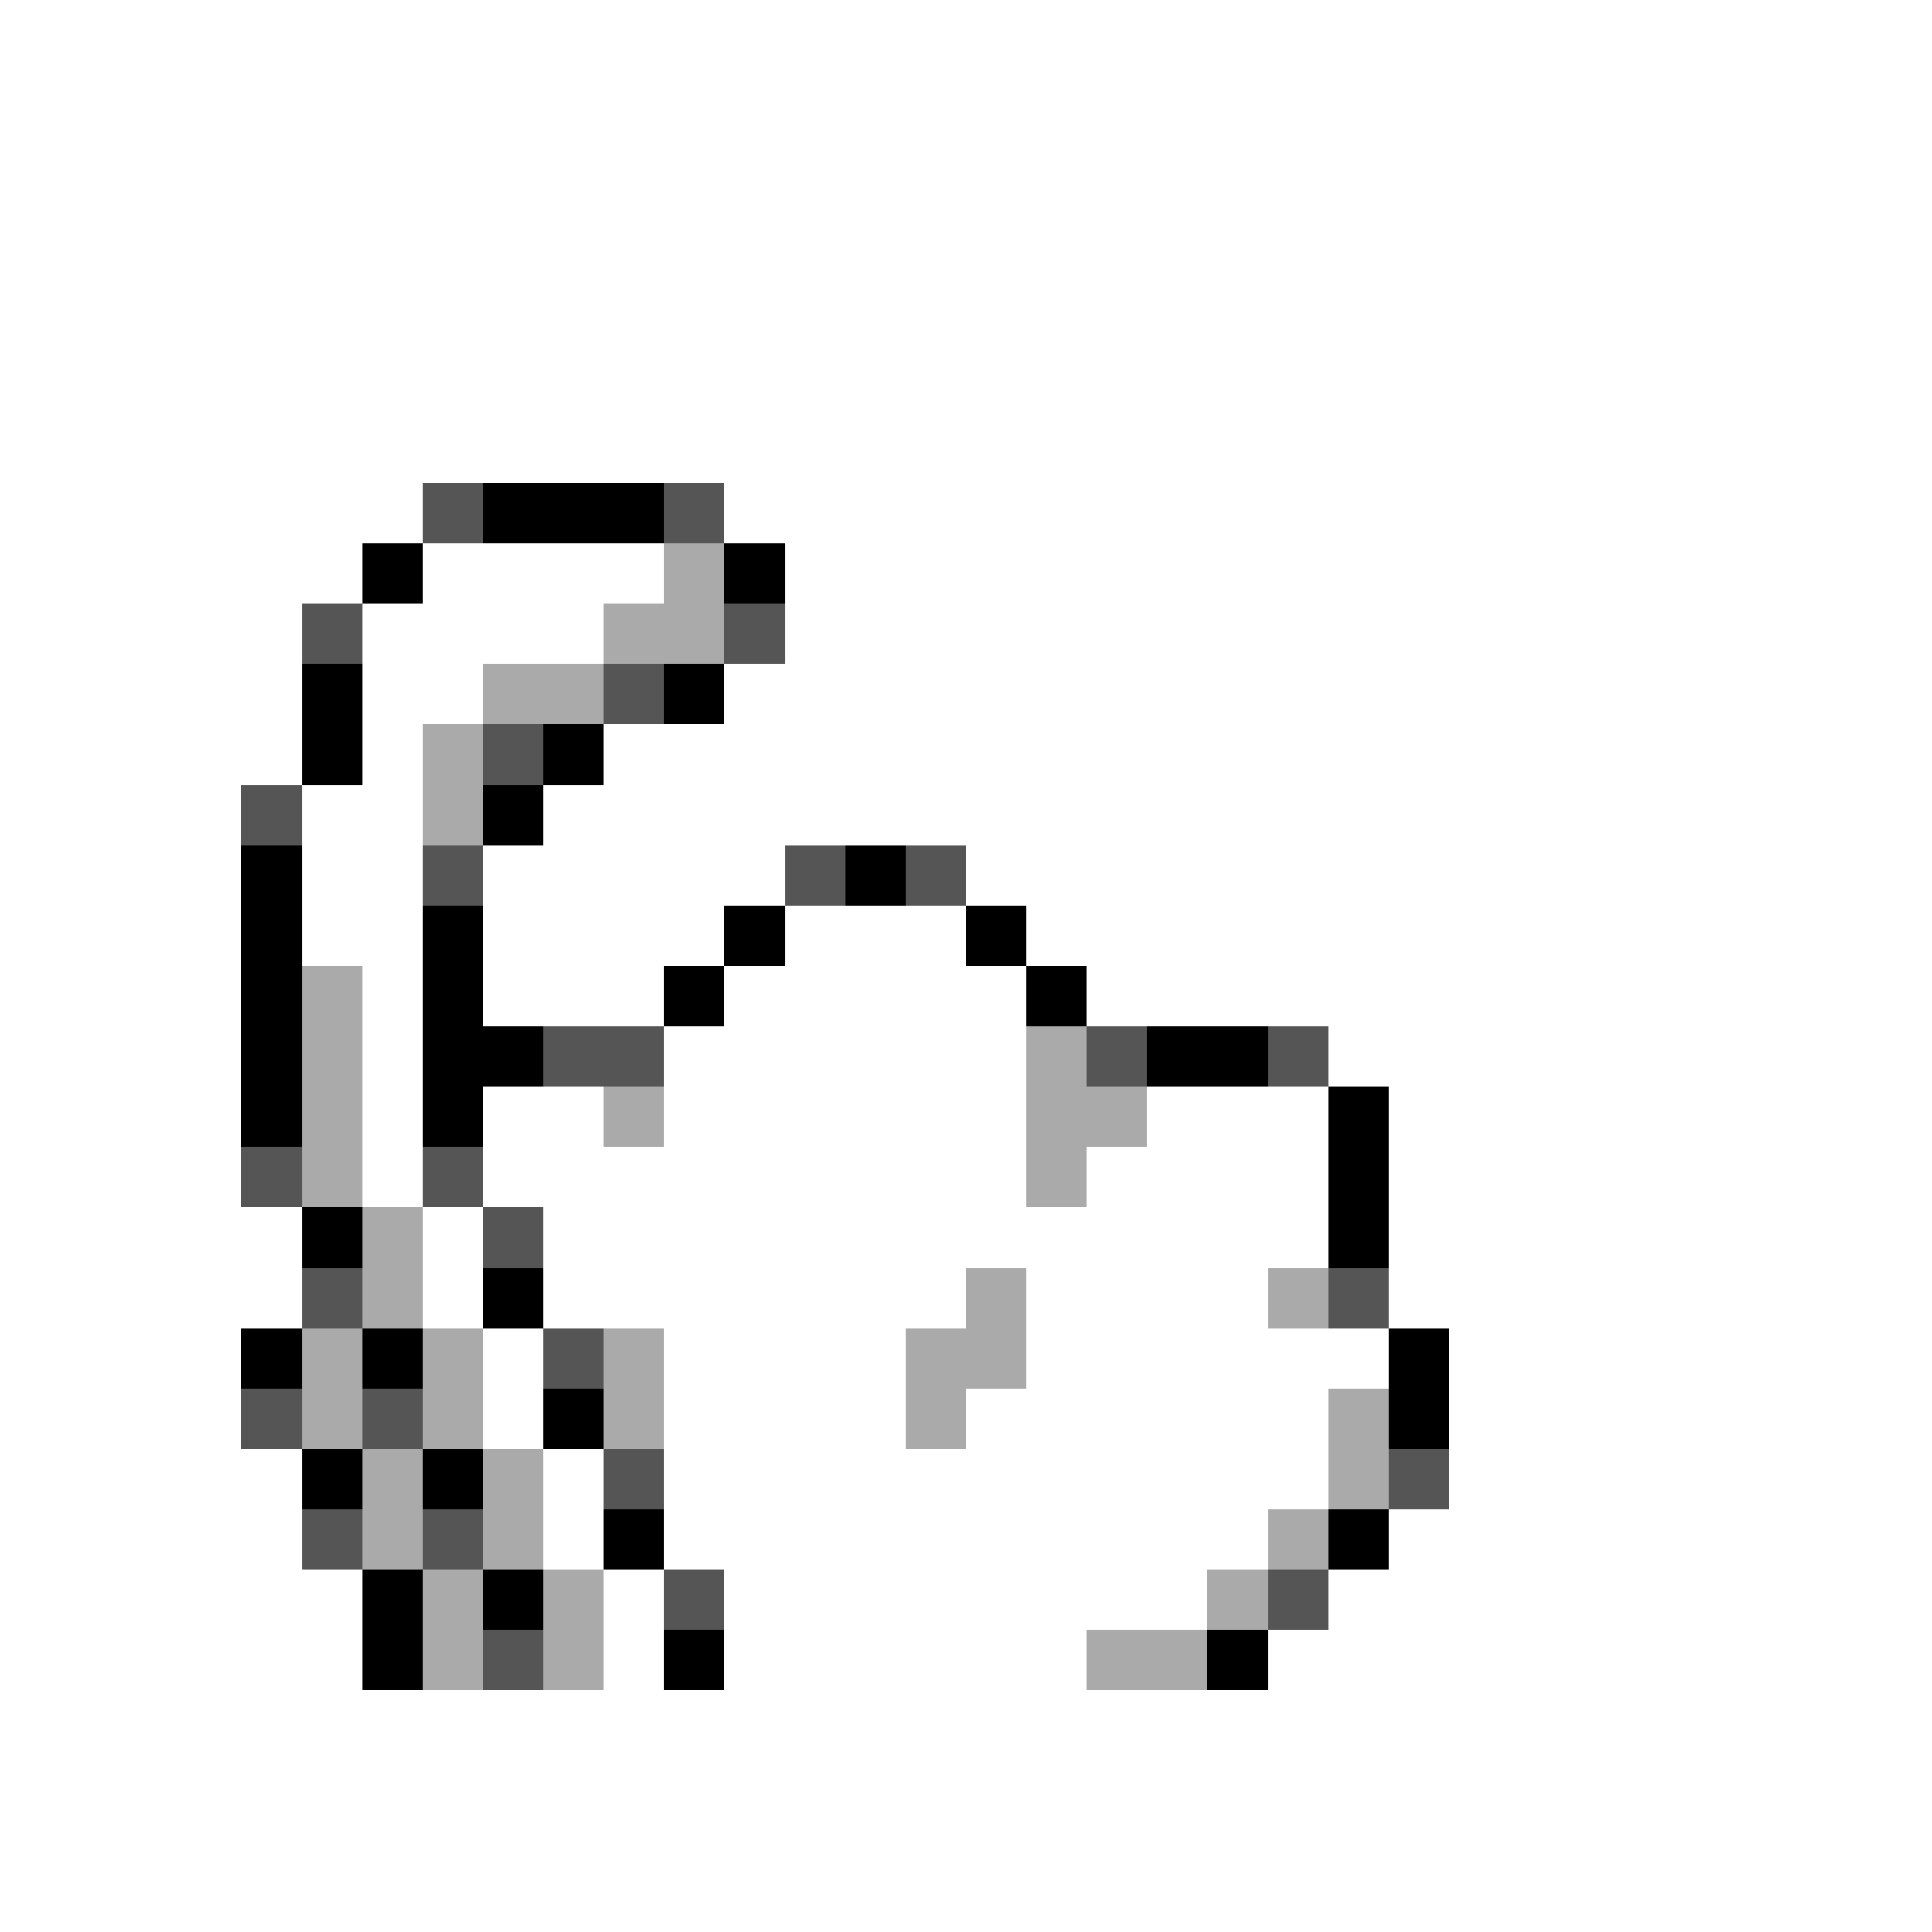 <svg xmlns="http://www.w3.org/2000/svg" viewBox="0 -0.5 32 32" shape-rendering="crispEdges">
<rect x="0" y="-0.5" width="32" height="32" fill="#808080" stroke="none"/>
<path stroke="#ffffff" d="M0 0h32M0 1h32M0 2h32M0 3h32M0 4h32M0 5h32M0 6h32M0 7h32M0 8h7M12 8h20M0 9h6M7 9h4M13 9h19M0 10h5M6 10h4M13 10h19M0 11h5M6 11h2M12 11h20M0 12h5M6 12h1M10 12h22M0 13h4M5 13h2M9 13h23M0 14h4M5 14h2M8 14h5M16 14h16M0 15h4M5 15h2M8 15h4M13 15h3M17 15h15M0 16h4M6 16h1M8 16h3M12 16h5M18 16h14M0 17h4M6 17h1M11 17h6M22 17h10M0 18h4M6 18h1M8 18h2M11 18h6M19 18h3M23 18h9M0 19h4M6 19h1M8 19h9M18 19h4M23 19h9M0 20h5M7 20h1M9 20h13M23 20h9M0 21h5M7 21h1M9 21h7M17 21h4M23 21h9M0 22h4M8 22h1M11 22h4M17 22h6M24 22h8M0 23h4M8 23h1M11 23h4M16 23h6M24 23h8M0 24h5M9 24h1M11 24h11M24 24h8M0 25h5M9 25h1M11 25h10M23 25h9M0 26h6M10 26h1M12 26h8M22 26h10M0 27h6M10 27h1M12 27h6M21 27h11M0 28h32M0 29h32M0 30h32M0 31h32" />
<path stroke="#555555" d="M7 8h1M11 8h1M5 10h1M12 10h1M10 11h1M8 12h1M4 13h1M7 14h1M13 14h1M15 14h1M9 17h2M18 17h1M21 17h1M4 19h1M7 19h1M8 20h1M5 21h1M22 21h1M9 22h1M4 23h1M6 23h1M10 24h1M23 24h1M5 25h1M7 25h1M11 26h1M21 26h1M8 27h1" />
<path stroke="#000000" d="M8 8h3M6 9h1M12 9h1M5 11h1M11 11h1M5 12h1M9 12h1M8 13h1M4 14h1M14 14h1M4 15h1M7 15h1M12 15h1M16 15h1M4 16h1M7 16h1M11 16h1M17 16h1M4 17h1M7 17h2M19 17h2M4 18h1M7 18h1M22 18h1M22 19h1M5 20h1M22 20h1M8 21h1M4 22h1M6 22h1M23 22h1M9 23h1M23 23h1M5 24h1M7 24h1M10 25h1M22 25h1M6 26h1M8 26h1M6 27h1M11 27h1M20 27h1" />
<path stroke="#aaaaaa" d="M11 9h1M10 10h2M8 11h2M7 12h1M7 13h1M5 16h1M5 17h1M17 17h1M5 18h1M10 18h1M17 18h2M5 19h1M17 19h1M6 20h1M6 21h1M16 21h1M21 21h1M5 22h1M7 22h1M10 22h1M15 22h2M5 23h1M7 23h1M10 23h1M15 23h1M22 23h1M6 24h1M8 24h1M22 24h1M6 25h1M8 25h1M21 25h1M7 26h1M9 26h1M20 26h1M7 27h1M9 27h1M18 27h2" />
</svg>